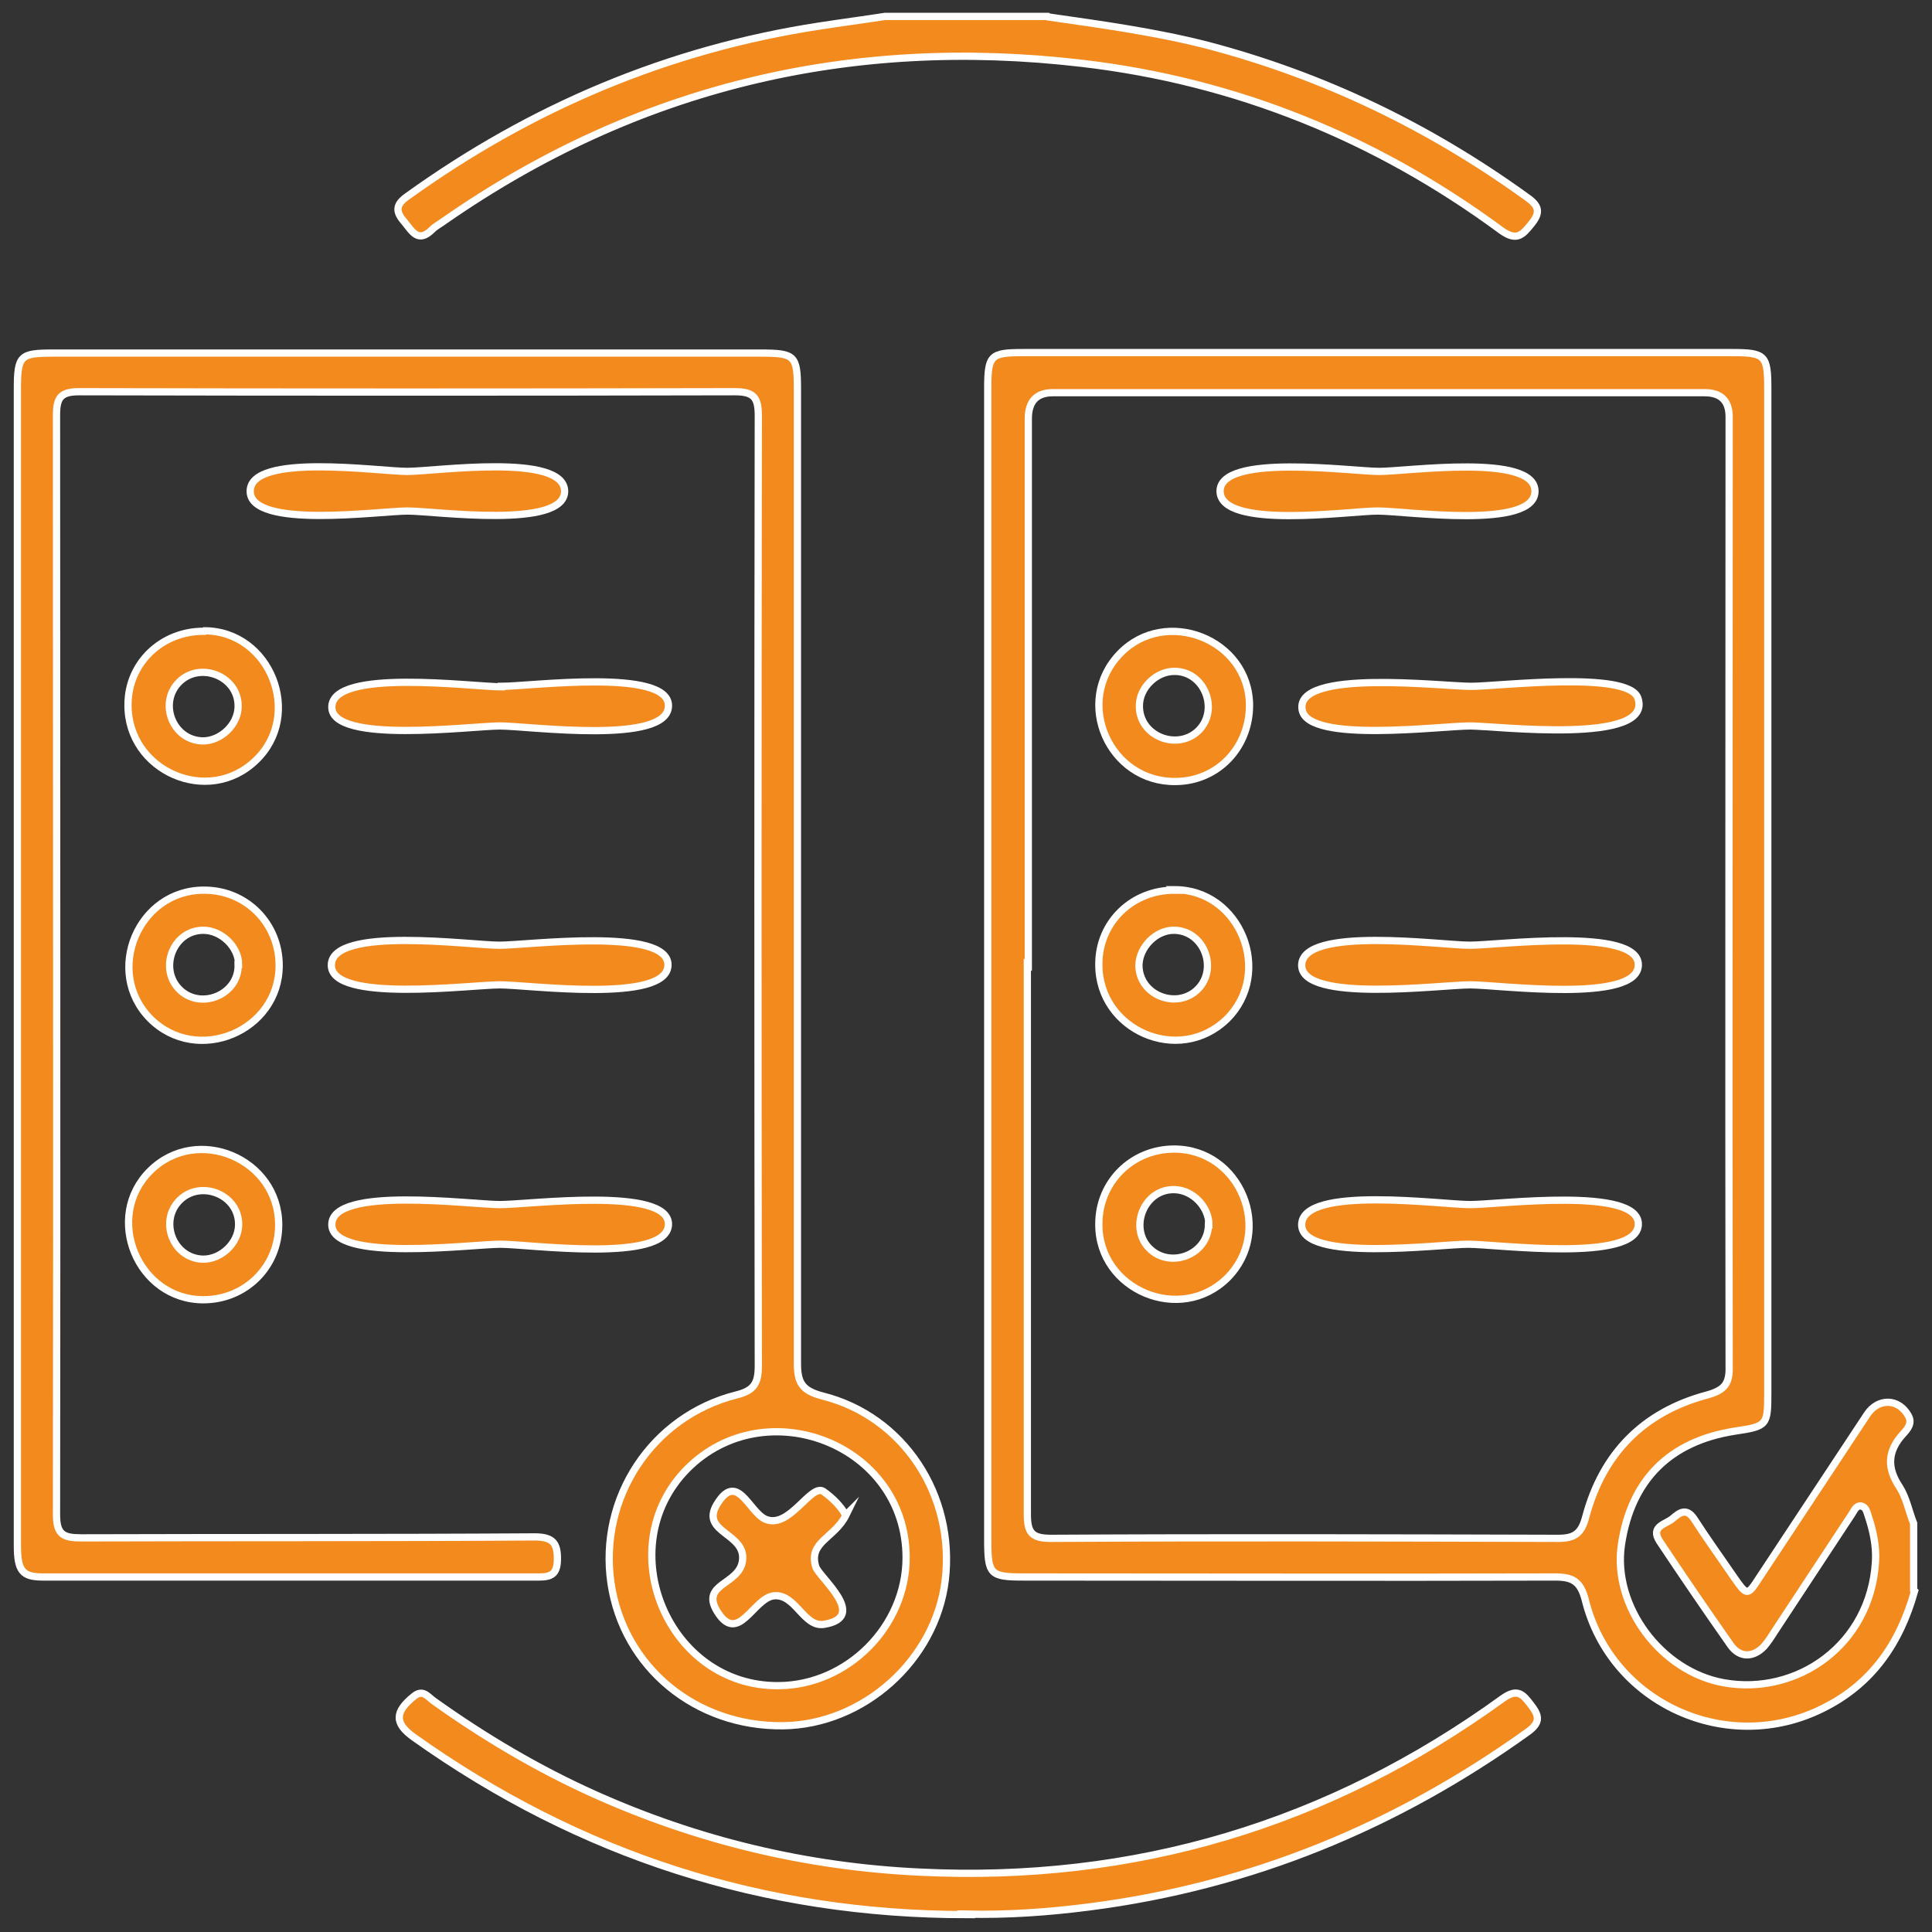 <?xml version="1.0" encoding="UTF-8"?>
<svg id="Layer_1" data-name="Layer 1" xmlns="http://www.w3.org/2000/svg" viewBox="0 0 40 40">
  <rect x="0" y="0" width="40" height="40" fill="#333333" stroke="none"/>
  <defs>
    <style>
      .cls-1 {
        fill: #f28a1d;
        stroke: #fff;
        stroke-miterlimit: 10;
        stroke-width: .15px;
      }
    </style>
  </defs>
  <path class="cls-1" d="m39.64,32.94c-.3,1.07-.87,1.92-1.9,2.43-1.98.99-4.39-.1-4.92-2.25-.1-.38-.26-.47-.62-.47-3.67.01-7.33,0-11,0-.7,0-.75-.05-.75-.77,0-7.95,0-15.89,0-23.84,0-.69.06-.74.74-.74,4.89,0,9.79,0,14.68,0,.68,0,.73.06.73.75,0,6.93,0,13.85,0,20.78,0,.68-.01.7-.68.8-1.35.21-2.15,1.01-2.35,2.35-.19,1.28.83,2.63,2.12,2.86,1.51.27,3.04-.78,3.14-2.51.02-.32-.05-.64-.15-.94-.03-.08-.04-.19-.15-.21-.11-.01-.14.1-.19.17-.53.81-1.07,1.62-1.6,2.43-.07.11-.14.22-.22.31-.22.23-.5.24-.69-.03-.5-.71-.99-1.43-1.47-2.15-.2-.31.13-.35.27-.47.14-.12.28-.23.44,0,.27.42.56.82.84,1.23.26.37.27.37.51,0,.75-1.13,1.49-2.26,2.24-3.39.23-.34.65-.33.85.03.09.16-.02.28-.11.38-.32.35-.34.7-.07,1.1.14.22.19.5.29.75v1.38Zm-18.37-12.97c0,3.79,0,7.59,0,11.38,0,.38.09.5.49.5,3.5-.02,7-.01,10.5,0,.34,0,.48-.1.57-.44.35-1.32,1.2-2.18,2.52-2.53.36-.1.46-.24.45-.59-.01-6.55,0-13.11,0-19.66q0-.5-.51-.5c-4.5,0-8.99,0-13.49,0q-.51,0-.51.54c0,3.77,0,7.54,0,11.31Z"/>
  <path class="cls-1" d="m21.7.35c1.11.16,2.22.31,3.31.59,2.39.63,4.57,1.68,6.57,3.12.23.16.36.29.13.57-.19.24-.31.37-.63.14-2.59-1.91-5.5-3.09-8.69-3.46-4.79-.56-9.21.49-13.19,3.26-.08.06-.18.11-.25.18-.3.3-.42.03-.59-.17-.19-.22-.15-.36.08-.52,2.56-1.84,5.39-3.04,8.52-3.52.45-.07.91-.13,1.36-.2,1.12,0,2.25,0,3.37,0Z"/>
  <path class="cls-1" d="m.36,19.97c0-3.97,0-7.95,0-11.92,0-.69.06-.74.74-.74,4.88,0,9.76,0,14.64,0,.72,0,.77.05.77.76,0,6.72,0,13.44,0,20.16,0,.4.1.56.51.67,1.69.42,2.76,2.06,2.55,3.82-.2,1.65-1.69,2.99-3.36,3.01-1.81.02-3.3-1.21-3.56-2.95-.26-1.77.85-3.46,2.6-3.9.36-.09.45-.24.45-.6-.01-6.56-.01-13.11,0-19.67,0-.38-.09-.5-.49-.5-4.52.01-9.05.01-13.57,0-.38,0-.47.12-.47.48,0,7.59.01,15.18,0,22.77,0,.41.14.48.51.48,3.13-.01,6.26,0,9.39-.02.38,0,.48.13.47.49-.01.28-.13.34-.38.34-3.42,0-6.85,0-10.27,0-.43,0-.53-.13-.53-.65,0-4.01,0-8.03,0-12.04Zm15.76,14.93c1.43-.01,2.64-1.23,2.64-2.65,0-2.35-2.92-3.47-4.54-1.83-1.59,1.62-.39,4.5,1.9,4.48Z"/>
  <path class="cls-1" d="m20.01,39.64c-4.2,0-8.01-1.23-11.44-3.67-.41-.29-.4-.53,0-.85.18-.15.28,0,.4.09,1.05.75,2.16,1.41,3.34,1.94,2.14.96,4.39,1.5,6.73,1.61,4.45.22,8.48-.99,12.08-3.6.3-.21.41-.08.57.13.17.22.22.36-.05.56-2.73,1.96-5.74,3.2-9.08,3.63-.85.11-1.7.17-2.56.15Z"/>
  <path class="cls-1" d="m4.24,13.06c1.36.01,2.04,1.74,1.06,2.68-.99.96-2.66.22-2.65-1.15,0-.86.7-1.53,1.58-1.52Zm-.04,2.28c.37,0,.72-.33.73-.7.02-.63-.77-.95-1.21-.53-.45.43-.15,1.22.48,1.23Z"/>
  <path class="cls-1" d="m5.78,19.99c0,1.36-1.7,2.07-2.67,1.1-.96-.97-.25-2.67,1.12-2.66.87,0,1.55.69,1.55,1.56Zm-.84-.02c0-.37-.36-.71-.73-.71-.63,0-.93.8-.49,1.23.44.43,1.23.1,1.21-.52Z"/>
  <path class="cls-1" d="m4.21,26.91c-1.36,0-2.07-1.71-1.1-2.67.97-.96,2.66-.25,2.66,1.12,0,.87-.69,1.55-1.56,1.55Zm0-.84c.37,0,.72-.33.73-.7.02-.63-.77-.95-1.21-.53-.45.43-.15,1.22.48,1.23Z"/>
  <path class="cls-1" d="m10.38,14.21c.6,0,3.46-.38,3.46.4,0,.82-2.9.42-3.49.42-.58,0-3.48.38-3.48-.39,0-.81,2.92-.42,3.51-.42Z"/>
  <path class="cls-1" d="m10.35,20.39c-.6,0-3.5.38-3.49-.41.01-.81,2.89-.41,3.48-.41.58,0,3.5-.38,3.49.41-.01.8-2.89.41-3.48.41Z"/>
  <path class="cls-1" d="m10.35,24.94c.6,0,3.5-.38,3.49.41-.02.81-2.89.41-3.48.41-.58,0-3.5.38-3.49-.41.01-.8,2.89-.41,3.48-.41Z"/>
  <path class="cls-1" d="m8.44,10.58c-.58,0-3.26.38-3.26-.41,0-.8,2.67-.41,3.25-.41.58,0,3.25-.39,3.26.41,0,.79-2.69.41-3.25.41Z"/>
  <path class="cls-1" d="m24.34,16.18c-1.37.02-2.12-1.65-1.15-2.65.94-.97,2.67-.3,2.68,1.07,0,.88-.66,1.57-1.52,1.58Zm-.03-2.28c-.37,0-.72.34-.72.71-.01.63.78.94,1.22.52.44-.43.13-1.23-.49-1.23Z"/>
  <path class="cls-1" d="m24.32,18.42c1.36,0,2.05,1.72,1.08,2.68-.99.96-2.66.23-2.65-1.14,0-.87.7-1.54,1.58-1.53Zm-.02.84c-.37,0-.71.35-.72.72,0,.63.79.93,1.22.5.43-.43.12-1.23-.51-1.22Z"/>
  <path class="cls-1" d="m24.31,23.79c1.37,0,2.07,1.7,1.1,2.67-.97.96-2.67.25-2.66-1.12,0-.87.69-1.55,1.56-1.55Zm.72,1.57c0-.37-.33-.72-.71-.73-.63-.02-.95.78-.53,1.21.43.44,1.22.14,1.23-.48Z"/>
  <path class="cls-1" d="m30.46,14.21c.55,0,3.25-.33,3.45.24.34.98-2.93.58-3.47.58-.62,0-3.35.36-3.48-.33-.16-.86,2.9-.49,3.5-.49Z"/>
  <path class="cls-1" d="m30.44,20.39c-.6,0-3.5.38-3.49-.41.02-.81,2.89-.41,3.48-.41.58,0,3.5-.38,3.49.41-.01.8-2.89.41-3.48.41Z"/>
  <path class="cls-1" d="m30.4,25.76c-.6,0-3.47.38-3.45-.41.02-.81,2.89-.41,3.49-.41.58,0,3.5-.38,3.48.41-.02.8-2.93.41-3.53.41Z"/>
  <path class="cls-1" d="m28.56,9.76c.58,0,3.22-.38,3.22.41,0,.8-2.67.41-3.26.41-.58,0-3.25.39-3.26-.41,0-.79,2.73-.41,3.29-.41Z"/>
  <path class="cls-1" d="m17.52,31.36c-.24.49-.79.56-.63,1.08.07.22,1.1,1.04.17,1.19-.42.07-.59-.64-1.04-.59-.43.05-.74,1.04-1.18.31-.33-.56.45-.54.53-1.02.1-.59-.88-.59-.53-1.18.42-.7.66.14,1,.3.5.23.95-.75,1.21-.57.18.13.35.29.46.49Z"/>
</svg>